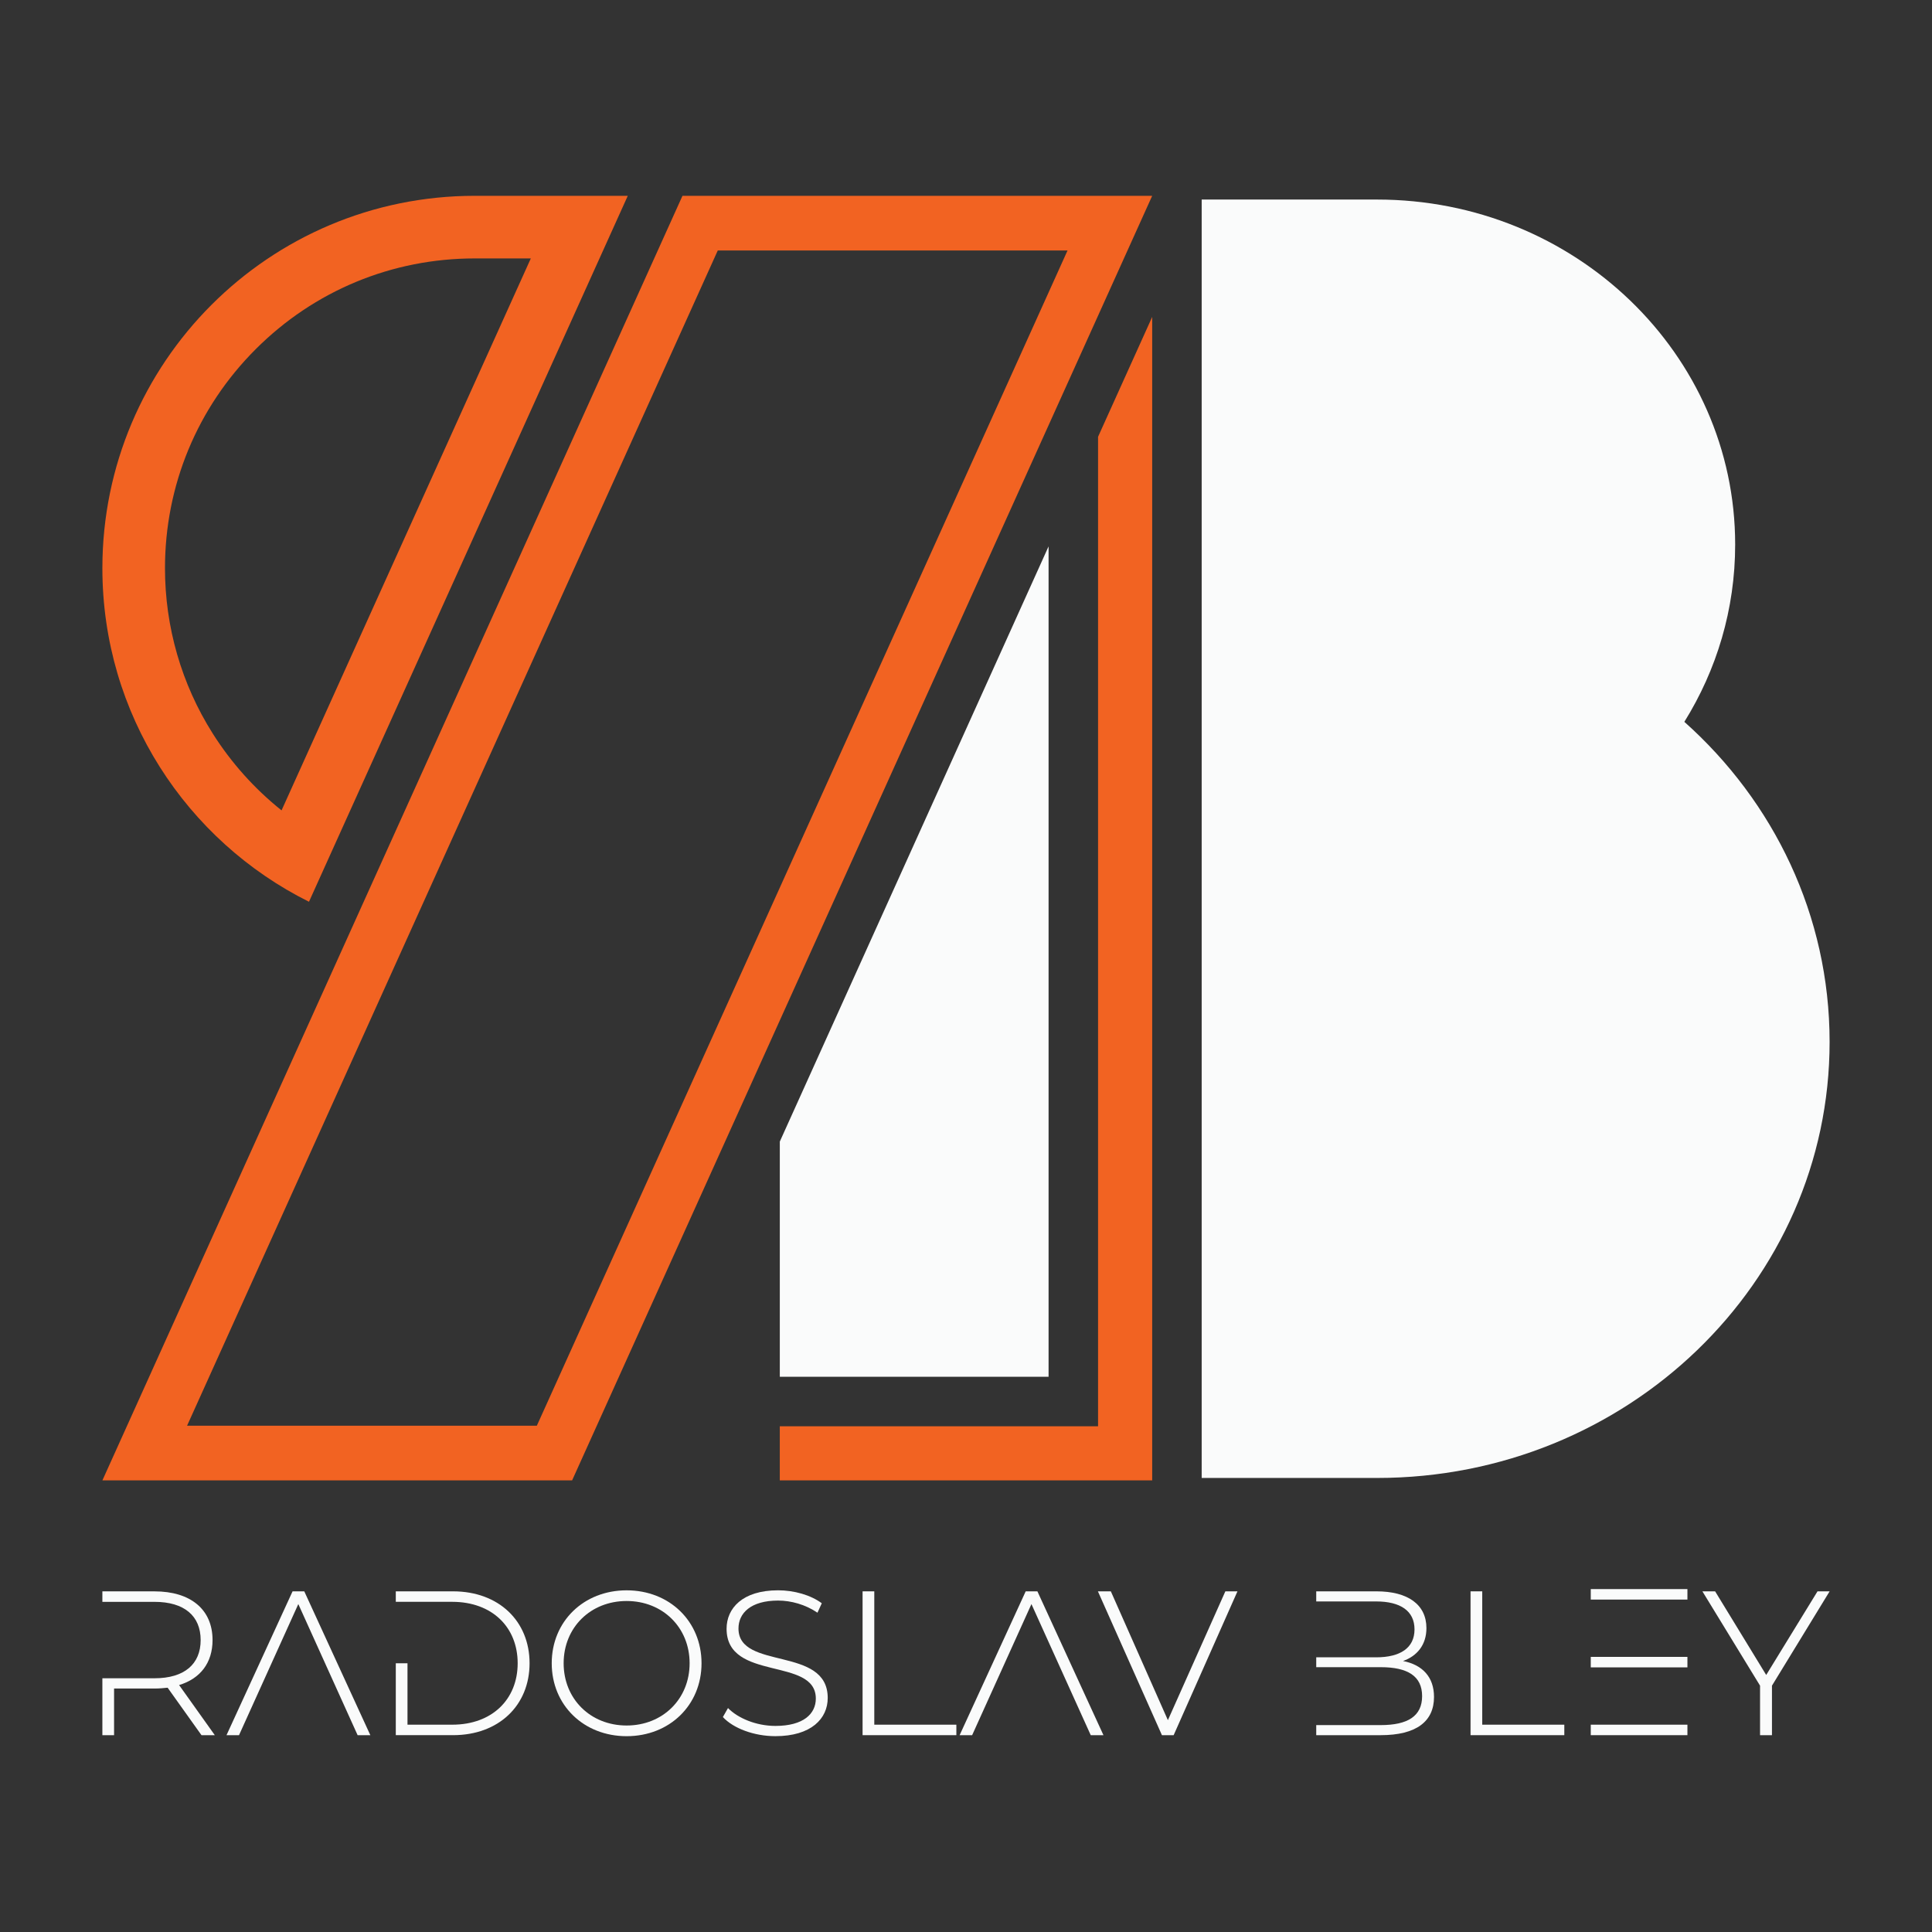 <?xml version="1.0" encoding="UTF-8"?>
<svg id="LOGO_Rebranding_2024_" data-name="LOGO (Rebranding 2024)" xmlns="http://www.w3.org/2000/svg" viewBox="0 0 1080 1080">
  <rect x="0" y="0" width="1080" height="1080" fill="#333333" stroke="none"/>
  <defs>
    <style>
      .cls-1 {
        fill: #fafbfb;
      }

      .cls-1, .cls-2 {
        stroke-width: 0px;
      }

      .cls-2 {
        fill: #f26322;
      }
    </style>
  </defs>
  <g id="full_color-light">
    <g id="Logo">
      <path class="cls-1" d="M435.92,769.63h150.24v-464.2l-150.24,332.71v131.48ZM1022.76,582.44c0,134.62-113.26,243.75-252.97,243.75h-98.04V111.55h98.04c110.55,0,200.18,86.36,200.18,192.87,0,36.23-10.37,70.13-28.41,99.09,49.94,44.51,81.2,108.2,81.2,178.93Z"/>
      <path class="cls-2" d="M296.73,144.46l-139.34,308.55c-15.06-12.03-28.09-26.55-38.5-43.01-17.44-27.6-26.66-59.53-26.66-92.37,0-46.26,18.01-89.74,50.72-122.45,32.71-32.71,76.19-50.72,122.45-50.72h31.32M350.93,109.46h-85.53c-114.97,0-208.17,93.2-208.17,208.17,0,81.66,47.03,152.36,115.49,186.46L350.93,109.46h0ZM596.76,140.02l-296.67,656.97H104.57L401.24,140.02h195.52M644.08,109.46h-262.57L57.24,827.55h262.57L644.08,109.46h0ZM613.82,244.17v553.12h-177.91v30.26h208.17V177.16l-30.26,67.01Z"/>
    </g>
    <g>
      <path class="cls-1" d="M120.09,969.97h-7.46l-18.92-26.53c-2.29.23-4.7.46-7.34.46h-22.6v26.07h-6.54v-31.81h29.13c16.75,0,25.81-7.92,25.81-21.36s-9.06-21.36-25.81-21.36h-29.13v-5.86h29.13c20.19,0,32.46,10.11,32.46,27.22,0,12.75-6.88,21.59-18.7,25.15l19.96,28.02Z"/>
      <path class="cls-1" d="M133.62,969.97h-7l36.93-80.4h6.54l36.93,80.4h-7.11l-33.15-73.28-33.15,73.28Z"/>
      <path class="cls-1" d="M227.79,929.77v34.34h25c22.37,0,36.59-14.24,36.59-34.34s-14.22-34.34-36.59-34.34h-31.54v-5.86h32c25.58,0,42.78,16.65,42.78,40.2s-17.21,40.2-42.78,40.2h-32v-40.2h6.54Z"/>
      <path class="cls-1" d="M308.42,929.77c0-23.43,17.89-40.77,41.87-40.77s41.87,17.34,41.87,40.77-17.89,40.77-41.87,40.77-41.87-17.34-41.87-40.77ZM385.5,929.77c0-19.98-15.03-34.8-35.21-34.8s-35.21,14.82-35.21,34.8,15.03,34.8,35.21,34.8,35.21-14.82,35.21-34.8Z"/>
      <path class="cls-1" d="M404.08,959.86l2.87-5.05c5.5,5.63,15.71,9.99,26.5,9.99,15.71,0,22.6-6.78,22.6-15.28,0-23.54-49.89-9.3-49.89-39.05,0-11.37,8.83-21.48,28.79-21.48,8.95,0,18.24,2.64,24.43,7.24l-2.41,5.28c-6.77-4.59-14.8-6.78-22.02-6.78-15.25,0-22.14,7.01-22.14,15.62,0,23.54,49.89,9.53,49.89,38.82,0,11.49-9.18,21.36-29.25,21.36-11.93,0-23.51-4.36-29.36-10.68Z"/>
      <path class="cls-1" d="M482.19,969.97v-80.4h6.54v74.54h45.88v5.86h-52.42Z"/>
      <path class="cls-1" d="M543.44,969.97h-7l36.93-80.4h6.54l36.93,80.4h-7.11l-33.15-73.28-33.15,73.28Z"/>
      <path class="cls-1" d="M656.07,969.97h-6.54l-35.79-80.4h7.23l31.89,72.01,32.12-72.01h6.77l-35.67,80.4Z"/>
      <path class="cls-1" d="M735.79,889.57h33.72c17.43,0,27.87,7.35,27.87,20.56,0,9.42-5.28,15.62-13.08,18.38,11.01,2.18,17.32,9.07,17.32,20.1,0,13.67-9.86,21.36-29.82,21.36h-36.02v-5.63h36.02c15.03,0,23.17-4.94,23.17-16.19s-8.14-16.19-23.17-16.19h-36.02v-5.51h33.49c13.54,0,21.45-5.28,21.45-15.62s-7.91-15.62-21.45-15.62h-33.49v-5.63Z"/>
      <path class="cls-1" d="M822.04,969.97v-80.4h6.54v74.54h45.88v5.86h-52.42Z"/>
      <path class="cls-1" d="M889.25,888.31h54.03v5.86h-54.03v-5.86ZM889.25,926.21h54.03v5.86h-54.03v-5.86ZM889.25,969.97h54.03v-5.86h-54.03v5.86Z"/>
      <path class="cls-1" d="M990.53,969.97h-6.65v-27.68l-32.23-52.72h7.11l28.56,46.75,28.68-46.75h6.77l-32.23,52.72v27.68Z"/>
    </g>
  </g>
</svg>
